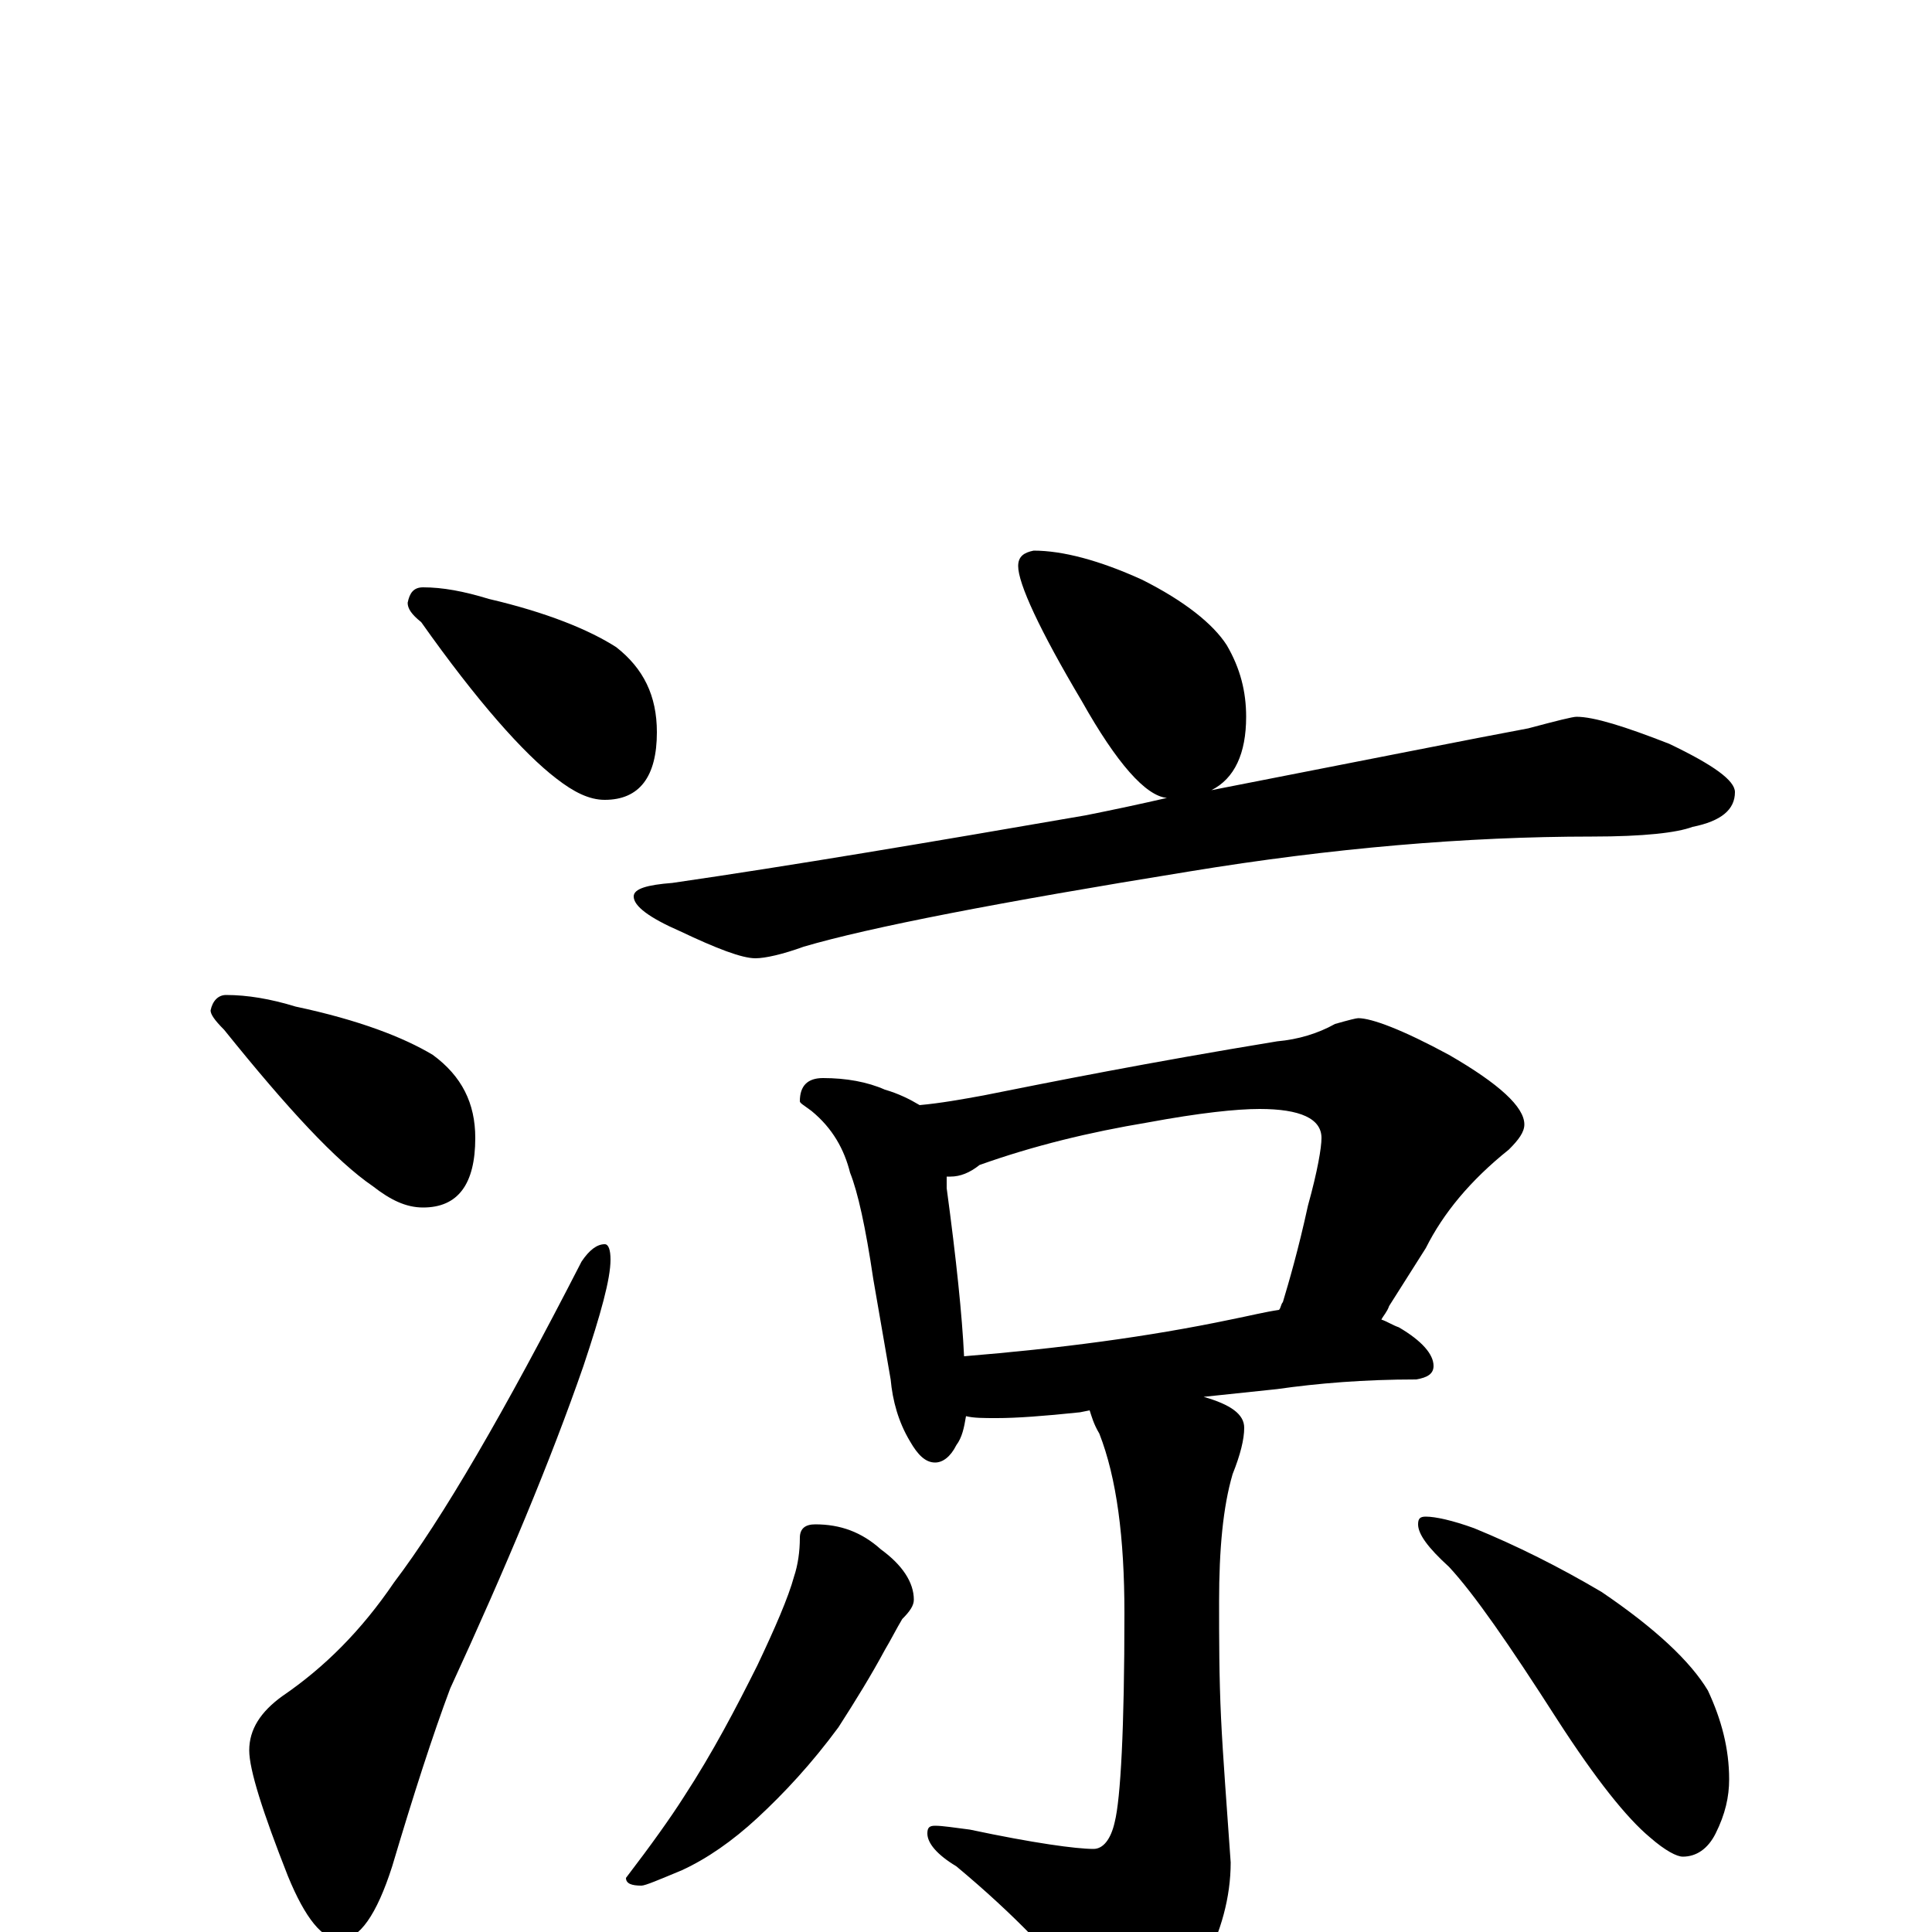 <?xml version="1.0" encoding="utf-8" ?>
<!DOCTYPE svg PUBLIC "-//W3C//DTD SVG 1.1//EN" "http://www.w3.org/Graphics/SVG/1.1/DTD/svg11.dtd">
<svg version="1.1" id="Layer_1" xmlns="http://www.w3.org/2000/svg" xmlns:xlink="http://www.w3.org/1999/xlink" x="0px" y="145px" width="1000px" height="1000px" viewBox="0 0 1000 1000" enable-background="new 0 0 1000 1000" xml:space="preserve">
<g id="Layer_1">
<path id="glyph" transform="matrix(1 0 0 -1 0 1000)" d="M219,696C229,696 240,694 253,690C283,683 305,674 319,665C333,654 340,640 340,621C340,598 331,586 313,586C305,586 297,590 288,597C271,610 247,637 218,678C213,682 211,685 211,688C212,693 214,696 219,696M117,485C128,485 140,483 153,479C186,472 209,463 224,454C239,443 246,429 246,411C246,387 237,375 219,375C210,375 202,379 193,386C174,399 149,426 116,467C111,472 109,475 109,477C110,482 113,485 117,485M313,356C315,356 316,353 316,348C316,338 311,320 302,293C285,244 262,189 233,126C224,102 214,71 203,34C195,9 186,-4 176,-4C167,-4 158,7 149,29C136,62 129,84 129,94C129,105 135,114 146,122C168,137 187,156 204,181C229,214 261,269 301,347C305,353 309,356 313,356M535,715C550,715 569,710 591,700C613,689 628,677 635,666C642,654 645,642 645,629C645,610 639,597 627,591C709,607 764,618 791,623C806,627 814,629 816,629C825,629 841,624 864,615C887,604 898,596 898,590C898,581 891,575 876,572C868,569 851,567 824,567C759,567 689,561 616,549C517,533 450,520 416,510C405,506 396,504 391,504C384,504 371,509 352,518C336,525 328,531 328,536C328,540 335,542 348,543C410,552 481,564 562,578C577,581 591,584 604,587C593,588 578,605 560,637C538,674 527,698 527,707C527,712 530,714 535,715M426,442C438,442 449,440 458,436C465,434 471,431 476,428C487,429 498,431 509,433C544,440 594,450 661,461C672,462 682,465 691,470C698,472 702,473 703,473C710,473 726,467 750,454C776,439 789,427 789,418C789,414 786,410 781,405C761,389 747,372 738,354l-19,-30C718,321 716,319 715,317C718,316 721,314 724,313C736,306 742,299 742,293C742,289 739,287 733,286C706,286 682,284 661,281l-38,-4C637,273 644,268 644,261C644,255 642,247 638,237C633,220 631,198 631,171C631,152 631,132 632,111C633,90 635,65 637,36C637,18 632,0 623,-17C608,-39 596,-50 586,-50C578,-50 571,-46 564,-37C548,-15 525,9 495,34C485,40 480,46 480,51C480,54 481,55 484,55C488,55 494,54 502,53C535,46 557,43 566,43C571,43 575,48 577,57C580,69 582,105 582,165C582,204 578,235 569,258C566,263 565,267 564,270l-5,-1C540,267 526,266 516,266C509,266 504,266 500,267C499,261 498,256 495,252C492,246 488,243 484,243C479,243 475,247 471,254C465,264 462,275 461,286l-9,52C448,365 444,383 440,393C437,405 431,416 420,425C416,428 414,429 414,430C414,438 418,442 426,442M499,298C548,302 594,308 637,317C647,319 655,321 662,322C663,323 663,325 664,326C667,336 672,353 677,376C682,394 684,406 684,411C684,421 673,426 652,426C640,426 621,424 594,419C564,414 535,407 507,397C502,393 497,391 492,391C491,391 491,391 490,391C490,389 490,387 490,385C495,348 498,319 499,298M422,211C435,211 446,207 456,198C467,190 473,181 473,172C473,169 471,166 467,162C464,157 461,151 458,146C451,133 443,120 434,106C420,87 406,72 392,59C379,47 366,38 353,32C341,27 334,24 332,24C327,24 324,25 324,28C337,45 347,59 354,70C369,93 381,116 392,138C401,157 408,173 411,184C413,190 414,197 414,204C414,209 417,211 422,211M738,215C743,215 752,213 763,209C785,200 807,189 829,176C857,157 875,140 884,125C891,110 895,95 895,79C895,70 893,61 888,51C884,43 878,39 871,39C868,39 862,42 854,49C842,59 826,79 806,110C781,149 763,175 750,189C739,199 734,206 734,211C734,214 735,215 738,215z"/>
</g>
</svg>

